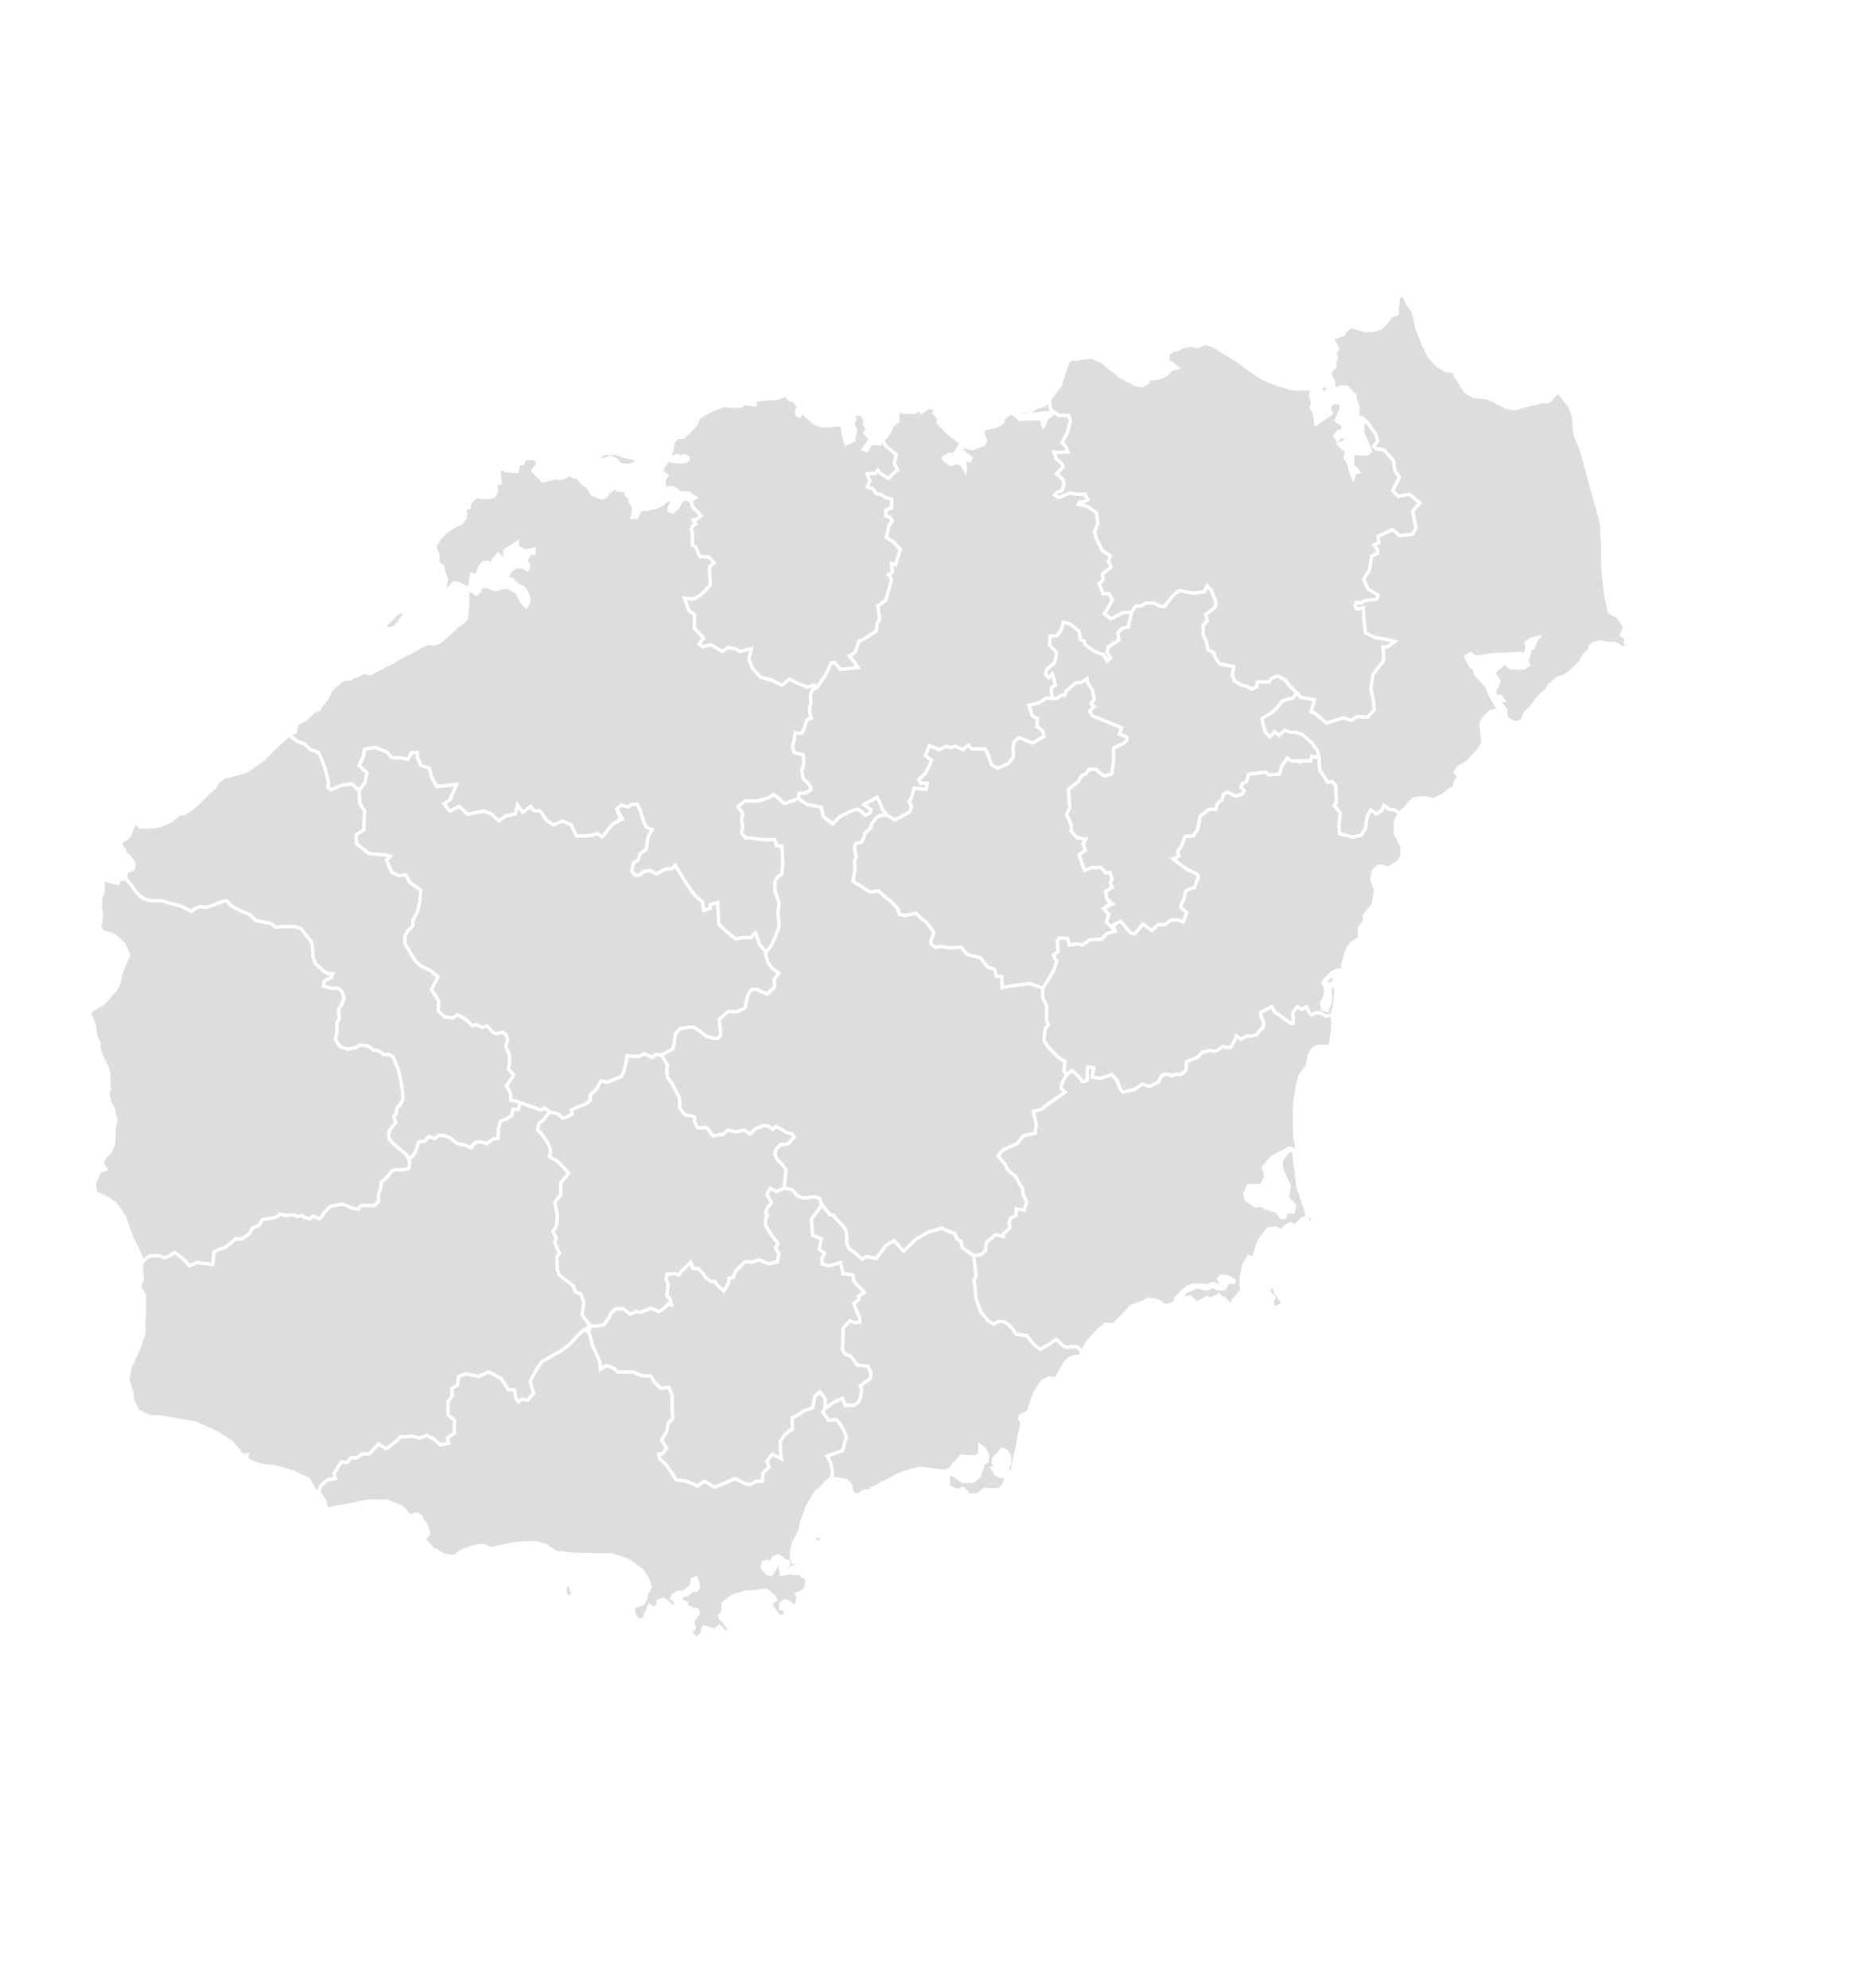 <svg xmlns="http://www.w3.org/2000/svg" viewBox="0,0,563,600" width="100%" height="100%">
	<defs>
		<style type="text/css">
.qing-map-1616146751190
{
	fill: #DDDDDD;
	fill-opacity: 1.0;
	stroke: #FFFFFF;
	stroke-opacity: 1.0;
	stroke-width: 1;
}

.qing-map-1616146751190:hover
{
	fill: #56A4FF;
	fill-opacity: 1.0;
}
</style>
	</defs>
	<g>
		<path id="L1611047777602" name="东方市" class="qing-map-1616146751190" d="M65.6,272.6L67.2,272.0L68.4,271.8L69.4,273.0L70.8,274.0L71.8,274.4L73.0,275.0L74.6,275.6L75.6,276.2L77.2,277.8L79.2,278.2L80.4,278.4L82.0,278.8L83.2,279.8L85.2,279.6L87.0,279.6L89.0,279.6L90.8,280.2L92.2,282.0L94.0,284.2L94.2,285.4L94.4,286.8L94.4,288.6L95.2,290.8L96.6,292.0L97.8,293.2L99.0,293.8L100.4,293.8L100.0,295.0L98.6,295.6L97.8,296.2L97.6,297.6L98.6,297.8L99.8,298.2L102.0,298.2L103.2,299.2L103.8,301.0L103.2,303.0L102.2,304.6L102.2,305.6L102.4,307.2L101.6,309.0L101.8,311.0L101.2,313.6L102.6,315.8L104.8,316.6L107.6,316.0L108.6,315.4L111.0,315.6L112.8,317.0L114.0,317.0L115.8,318.2L117.4,318.2L118.6,318.8L120.2,322.8L121.0,326.2L121.4,329.0L121.6,331.4L121.0,333.0L119.8,334.4L119.6,336.0L118.8,337.0L119.4,338.8L117.8,340.8L117.2,342.2L117.4,343.6L118.8,345.2L120.4,346.6L122.4,348.2L123.4,349.6L123.6,351.4L123.4,352.6L121.0,353.2L119.4,353.0L118.2,353.4L116.8,355.2L115.8,356.2L115.0,356.8L115.0,358.0L114.8,358.8L114.2,360.4L114.2,362.6L113.0,363.8L110.4,363.8L109.0,363.8L108.0,365.0L106.2,364.6L104.8,364.0L103.4,363.4L102.4,363.6L101.0,363.8L99.8,364.0L98.8,365.0L97.8,366.0L97.2,367.0L96.4,367.8L95.4,367.4L94.4,367.0L93.6,367.8L91.8,367.4L91.0,366.8L89.8,367.2L88.6,366.6L86.2,366.8L84.4,366.4L83.6,367.2L81.8,367.6L80.8,367.8L79.2,368.0L78.2,369.8L76.2,370.6L75.4,372.2L72.8,374.0L71.2,373.8L70.0,374.8L68.0,376.4L65.8,377.2L64.6,377.8L64.4,379.8L64.2,381.6L62.4,381.4L60.6,381.2L59.4,381.0L57.2,382.0L55.8,380.4L53.6,378.6L52.6,378.0L51.2,379.0L49.6,379.6L48.0,379.0L45.2,379.0L43.0,380.6L42.2,378.4L39.8,373.6L38.6,370.4L37.8,367.8L36.6,365.8L34.8,363.2L32.4,361.6L30.2,360.6L29.0,360.2L28.6,358.6L28.4,357.2L30.0,353.4L31.2,353.2L32.0,352.8L31.0,351.4L31.0,350.4L32.0,348.8L33.2,347.6L34.2,345.4L34.4,343.2L34.4,341.4L34.6,339.4L35.0,338.0L34.6,336.8L34.2,334.6L33.4,333.4L33.0,332.2L32.8,331.0L32.4,329.8L33.0,328.8L32.8,326.6L32.8,323.6L32.2,322.0L31.2,320.0L30.4,318.2L29.8,316.2L30.0,315.0L29.0,313.2L28.6,310.0L28.0,308.0L27.0,306.2L27.4,305.0L29.4,303.8L31.2,302.8L32.6,301.2L33.6,300.0L35.0,298.6L36.0,296.4L36.2,295.0L36.8,292.8L37.6,291.0L38.8,288.2L37.4,285.0L35.6,283.2L34.0,282.0L31.0,281.2L30.0,279.8L30.6,277.2L30.6,275.6L30.2,273.6L30.4,270.6L31.0,269.6L31.2,267.0L30.8,265.6L32.0,265.6L33.6,266.2L35.6,266.6L36.0,265.6L36.8,265.4L38.0,265.2L39.6,267.0L40.6,268.6L42.2,270.4L43.4,271.2L44.6,271.6L45.6,271.8L47.0,271.8L48.8,271.8L50.6,272.4L54.6,273.4L56.2,274.2L57.0,274.6L57.8,275.0L58.8,274.2L60.2,273.6L61.0,273.6L62.2,273.8L64.2,273.2Z" />
		<path id="L1611048240640" name="儋州市" class="qing-map-1616146751190" d="M87.13,221.76L89.73,223.76L91.93,224.56L93.53,226.16L96.13,227.16L97.13,229.36L98.13,232.16L99.13,236.16L98.93,237.56L99.93,238.36L103.13,236.96L106.13,236.56L108.33,238.56L110.13,236.16L110.73,233.16L108.33,230.96L109.73,228.16L109.93,226.16L113.13,225.56L116.73,226.96L118.13,228.56L121.13,228.76L123.13,229.16L124.13,227.16L125.93,227.16L125.93,228.56L126.93,230.96L129.53,231.76L130.13,234.36L131.73,237.36L137.73,236.76L135.73,241.36L133.93,242.56L135.73,244.76L138.53,243.36L141.13,245.76L143.93,245.16L145.93,244.76L148.13,245.56L150.53,247.76L152.33,246.36L155.53,245.56L156.13,242.96L157.73,245.16L160.13,243.36L160.93,244.56L162.93,244.76L164.93,247.56L166.93,248.96L169.73,247.76L172.33,248.96L173.93,252.36L178.53,252.16L180.13,251.56L181.73,252.56L184.73,248.76L187.13,247.16L186.13,244.16L187.53,242.96L189.53,243.56L190.53,242.76L192.33,242.76L193.13,244.56L194.33,248.36L194.93,249.56L196.73,250.36L195.53,252.56L194.93,256.36L193.13,257.56L192.53,259.56L191.13,260.36L190.53,262.76L191.73,264.16L192.93,264.16L194.33,262.96L196.13,262.76L198.13,263.76L200.53,262.36L202.73,262.16L203.73,261.16L206.53,265.76L208.13,268.16L209.93,270.56L211.93,272.16L212.33,274.76L214.33,274.16L214.33,272.96L216.53,272.36L216.73,277.36L216.93,278.96L218.53,280.56L221.93,283.36L223.93,282.96L226.53,282.96L227.93,281.56L229.13,284.96L231.13,287.36L232.73,285.36L233.93,282.76L235.13,279.56L234.73,275.36L235.13,272.56L233.93,269.16L233.73,266.76L234.53,264.76L235.93,263.76L236.13,261.36L236.13,259.16L235.93,255.36L234.33,255.16L233.73,253.36L229.93,253.36L227.13,252.96L224.93,252.76L223.73,251.36L224.13,249.56L223.73,247.36L224.13,245.56L222.73,243.36L224.73,241.76L227.13,241.76L228.73,241.76L231.93,240.76L233.53,239.76L236.73,242.56L240.93,240.96L241.13,239.36L242.93,239.36L244.73,238.36L244.33,236.96L242.33,234.96L241.93,232.56L242.53,230.36L242.33,227.76L239.73,227.16L239.13,225.36L239.53,223.76L239.93,221.16L241.93,221.36L242.73,219.56L243.53,217.16L244.73,216.76L244.33,214.96L244.33,213.36L244.73,212.16L244.53,209.76L245.13,208.16L246.53,207.36L245.53,206.76L243.53,207.36L240.73,206.16L238.13,204.96L235.93,206.76L232.73,205.16L229.53,204.36L227.13,201.76L225.93,198.96L226.73,195.76L223.13,196.56L221.93,195.76L219.73,195.36L217.93,196.56L214.53,194.56L212.13,195.16L210.93,194.36L212.33,192.56L209.53,189.56L209.53,185.36L207.93,184.36L206.53,180.56L208.33,180.76L209.53,180.71L211.13,179.71L212.93,178.11L214.33,176.51L214.13,172.91L214.13,170.91L215.53,169.91L213.93,168.11L211.13,167.91L209.93,165.11L208.93,164.51L208.93,160.71L208.53,159.91L208.93,158.71L209.93,158.11L209.13,156.91L210.13,156.71L211.53,155.71L210.53,154.51L208.93,152.91L208.53,151.11L206.53,150.51L205.53,151.31L204.93,152.31L204.53,153.11L203.13,154.51L201.93,154.11L201.93,153.11L202.53,152.11L202.73,150.31L200.73,151.31L199.73,152.31L197.73,153.11L195.13,153.71L193.13,153.71L192.73,154.91L192.13,156.11L190.73,156.11L191.13,154.71L191.13,152.91L190.13,151.31L189.93,150.11L188.93,149.31L188.93,148.11L186.53,147.91L185.73,146.91L184.53,147.91L183.53,148.51L182.93,149.71L181.73,150.31L178.53,149.11L177.53,147.11L175.53,145.71L174.13,143.91L173.13,143.91L172.13,143.11L169.53,144.31L168.13,144.11L163.73,145.11L161.93,143.31L160.73,142.11L162.13,140.31L162.33,139.31L160.93,138.31L158.13,138.51L157.73,139.91L156.33,139.91L156.33,140.91L155.93,142.31L154.33,142.11L152.73,142.11L151.73,141.31L150.73,141.71L150.53,142.91L150.73,144.71L150.93,145.71L149.53,146.31L149.73,148.31L149.13,149.71L147.93,150.11L145.93,150.11L144.53,149.91L143.53,149.91L141.73,151.71L141.53,153.11L140.13,153.71L140.53,155.11L140.33,156.31L139.13,157.91L136.53,159.11L134.33,160.71L132.73,162.31L131.73,163.91L131.13,165.11L132.13,167.31L132.13,169.91L133.53,170.91L134.13,173.31L134.73,174.91L134.33,176.71L133.93,178.11L134.73,178.11L135.73,177.11L136.93,175.91L138.33,176.11L139.93,176.91L140.93,177.31L141.93,176.91L141.93,175.11L142.33,173.31L143.73,173.71L144.33,172.31L144.73,171.11L145.73,169.91L146.93,169.71L148.33,170.31L148.73,169.11L150.33,167.31L152.33,169.31L152.53,168.51L152.33,167.31L152.33,166.11L156.13,163.71L156.13,165.11L158.53,166.31L161.13,165.71L161.13,166.91L159.93,166.91L159.13,168.31L158.73,169.31L159.53,170.71L159.13,171.91L158.13,171.31L155.93,170.91L154.33,171.91L152.73,174.31L154.53,174.91L156.33,176.71L157.93,177.31L158.93,178.71L159.53,180.31L159.53,181.71L158.73,183.11L157.73,182.11L157.13,180.91L155.93,178.71L154.73,178.11L153.53,177.31L151.73,177.31L149.73,177.91L148.73,177.71L146.93,176.91L145.13,177.11L144.73,178.31L143.73,179.31L142.33,178.31L141.13,178.31L141.13,180.31L141.13,182.31L140.93,184.31L140.73,186.71L139.73,187.71L137.73,189.11L135.93,190.91L133.93,192.71L132.33,193.91L130.93,194.31L129.13,194.11L126.53,195.31L123.93,196.91L120.93,198.31L118.33,199.91L115.93,201.11L113.53,202.31L111.73,203.31L109.73,202.91L108.33,203.71L106.53,204.31L105.53,204.91L103.73,204.91L102.33,206.11L100.93,207.11L99.53,208.71L98.93,210.31L97.73,211.91L96.73,213.11L96.33,214.11L94.73,214.71L92.13,217.11L89.53,218.51L89.13,220.91ZM115.91,189.59L116.91,189.59L117.71,189.69L118.91,189.39L119.81,189.29L119.71,188.49L120.61,187.89L120.61,187.29L121.01,186.79L121.71,185.99L121.91,185.39L122.31,184.59L121.41,184.59L120.81,184.69L120.21,184.89L119.21,185.79L118.41,186.49L117.81,187.19L116.81,187.99L116.41,188.59Z" />
		<path id="L1611125431743" name="昌江黎族自治县" class="qing-map-1616146751190" d="M38.0,265.2L39.6,267.0L40.6,268.6L42.2,270.4L43.4,271.2L44.6,271.6L45.6,271.8L47.0,271.8L48.8,271.8L50.6,272.4L54.6,273.4L56.2,274.2L57.0,274.6L57.8,275.0L58.8,274.2L60.2,273.6L61.0,273.6L62.2,273.8L64.2,273.2L65.6,272.6L67.2,272.0L68.4,271.8L69.4,273.0L70.8,274.0L71.8,274.4L73.0,275.0L74.6,275.6L75.6,276.2L77.2,277.8L79.2,278.2L80.4,278.4L82.0,278.8L83.2,279.8L85.2,279.6L87.0,279.6L89.0,279.6L90.8,280.2L92.2,282.0L94.0,284.2L94.2,285.4L94.4,286.8L94.4,288.6L95.2,290.8L96.6,292.0L97.8,293.2L99.0,293.8L100.4,293.8L100.0,295.0L98.6,295.6L97.8,296.2L97.6,297.6L98.6,297.8L99.8,298.2L102.0,298.2L103.2,299.2L103.8,301.0L103.2,303.0L102.2,304.6L102.2,305.6L102.4,307.2L101.6,309.0L101.8,311.0L101.2,313.6L102.6,315.8L104.8,316.6L107.6,316.0L108.6,315.4L111.0,315.6L112.8,317.0L114.0,317.0L115.8,318.2L117.4,318.2L118.6,318.8L120.2,322.8L121.0,326.2L121.4,329.0L121.6,331.4L121.0,333.0L119.8,334.4L119.6,336.0L118.8,337.0L119.4,338.8L117.8,340.8L117.2,342.2L117.4,343.6L118.8,345.2L120.4,346.6L122.4,348.2L123.4,349.6L124.6,348.8L125.4,347.4L125.8,346.2L126.4,344.6L128.2,344.4L129.4,343.0L131.2,343.6L132.4,342.6L134.2,342.8L135.8,343.4L138.0,345.2L139.6,345.4L142.2,346.4L142.8,345.4L143.8,344.6L145.2,344.6L146.8,345.2L147.6,344.6L148.8,343.8L150.2,343.6L150.4,341.8L150.4,340.6L151.0,338.4L153.0,337.6L154.4,336.6L154.8,334.8L156.4,334.8L157.0,332.8L155.4,332.2L154.2,332.0L154.0,329.8L152.8,327.6L154.0,326.0L155.0,324.4L153.4,322.6L153.8,320.8L153.6,318.0L152.6,315.8L153.2,313.8L152.8,312.4L151.6,311.4L149.6,312.0L148.4,311.2L147.0,309.6L145.4,310.0L143.6,309.2L142.6,309.6L141.0,308.0L139.2,306.8L138.0,306.2L136.6,307.2L134.0,306.8L132.2,305.0L132.4,302.0L130.2,298.6L132.2,294.8L129.8,292.8L126.8,291.4L125.2,289.8L122.2,284.8L122.2,282.6L123.0,281.0L124.6,279.4L124.6,277.6L126.0,275.2L126.6,272.4L127.0,268.6L123.8,266.4L122.4,264.0L120.2,264.2L118.2,263.2L116.6,259.6L117.8,258.4L116.4,258.0L111.4,257.6L107.6,254.6L107.4,252.0L109.8,250.4L109.8,249.4L110.0,244.6L108.6,242.6L108.33,238.56L106.13,236.56L103.13,236.96L99.93,238.36L98.93,237.56L99.13,236.16L98.13,232.16L97.13,229.36L96.13,227.16L93.53,226.16L91.93,224.56L89.73,223.76L87.13,221.76L83.0,225.6L81.4,227.2L79.4,229.2L77.4,230.6L74.6,232.6L70.6,233.8L67.6,234.6L65.8,235.8L64.8,237.6L62.8,239.4L61.0,241.2L59.2,243.0L57.4,244.4L55.4,245.6L54.2,245.6L53.0,246.6L51.4,247.8L48.2,249.2L44.4,249.6L42.2,249.6L40.8,248.2L40.2,249.0L39.8,250.4L39.2,252.0L37.8,253.4L36.8,253.8L36.4,255.0L37.6,256.6L37.8,257.8L38.8,258.2L40.4,260.4L40.4,261.6L40.0,262.4L38.0,263.2Z" />
		<path id="L1611125840311" name="白沙黎族自治县" class="qing-map-1616146751190" d="M216.53,272.36L216.73,277.36L216.93,278.96L218.53,280.56L221.93,283.36L223.93,282.96L226.53,282.96L227.93,281.56L229.13,284.96L231.13,287.36L231.0,288.0L231.8,290.6L233.0,292.2L235.0,293.6L233.6,295.6L233.8,297.8L231.4,300.0L228.4,298.6L226.8,298.6L225.6,300.4L224.8,304.2L222.2,305.4L219.8,305.2L217.0,307.6L217.2,309.4L217.4,310.8L217.4,312.4L216.6,313.4L215.4,313.4L213.2,312.8L211.4,311.4L209.4,310.0L208.0,310.0L205.2,310.4L203.8,312.0L203.4,315.0L203.0,316.6L199.6,318.4L197.8,318.2L196.8,319.2L194.4,318.0L192.8,318.8L190.8,318.8L189.2,318.6L189.0,320.0L188.4,323.0L187.6,324.8L186.2,325.4L184.6,326.0L183.2,326.6L181.4,326.2L180.0,328.6L178.0,330.6L178.2,332.0L176.4,333.4L175.4,333.6L172.4,335.0L172.6,336.2L170.8,337.2L169.6,337.4L168.4,336.2L166.0,335.6L164.4,334.4L163.2,335.0L157.0,332.8L155.4,332.2L154.2,332.0L154.0,329.8L152.8,327.6L154.0,326.0L155.0,324.4L153.4,322.6L153.8,320.8L153.6,318.0L152.6,315.8L153.2,313.8L152.8,312.4L151.6,311.4L149.6,312.0L148.4,311.2L147.0,309.6L145.4,310.0L143.6,309.2L142.6,309.6L141.0,308.0L139.2,306.8L138.0,306.2L136.6,307.2L134.0,306.8L132.2,305.0L132.4,302.0L130.2,298.6L132.2,294.8L129.8,292.8L126.8,291.4L125.2,289.8L122.2,284.8L122.2,282.6L123.0,281.0L124.6,279.4L124.6,277.6L126.0,275.2L126.6,272.4L127.0,268.6L123.8,266.4L122.4,264.0L120.2,264.2L118.2,263.2L116.6,259.6L117.8,258.4L116.4,258.0L111.4,257.6L107.6,254.6L107.4,252.0L109.8,250.4L109.8,249.4L110.0,244.6L108.6,242.6L108.33,238.56L110.13,236.16L110.73,233.16L108.33,230.96L109.73,228.16L109.93,226.16L113.13,225.56L116.73,226.96L118.13,228.56L121.13,228.76L123.13,229.16L124.13,227.16L125.93,227.16L125.93,228.56L126.93,230.96L129.53,231.76L130.13,234.36L131.73,237.36L137.73,236.76L135.73,241.36L133.93,242.56L135.73,244.76L138.53,243.36L141.13,245.76L143.93,245.16L145.93,244.76L148.13,245.56L150.53,247.76L152.33,246.36L155.53,245.56L156.13,242.96L157.73,245.16L160.13,243.36L160.93,244.56L162.93,244.76L164.93,247.56L166.93,248.96L169.73,247.76L172.33,248.96L173.93,252.36L178.53,252.16L180.13,251.56L181.73,252.56L184.73,248.76L187.8,247.2L186.13,244.16L187.53,242.96L189.53,243.56L190.53,242.76L192.33,242.76L193.13,244.56L194.33,248.36L194.93,249.56L196.73,250.36L195.53,252.56L194.93,256.36L193.13,257.56L192.53,259.56L191.13,260.36L190.53,262.76L191.73,264.16L192.93,264.16L194.33,262.96L196.13,262.76L198.13,263.76L200.53,262.36L202.73,262.16L203.73,261.16L206.53,265.76L208.13,268.16L209.93,270.56L211.93,272.16L212.33,274.76L214.33,274.16L214.33,272.96Z" />
		<path id="L1611126525653" name="乐东黎族自治县" class="qing-map-1616146751190" d="M156.4,334.8L157.0,332.8L163.2,335.0L164.4,334.4L166.0,335.6L165.0,336.6L164.0,338.0L162.6,339.0L162.2,341.0L163.4,342.2L165.0,344.4L166.2,347.0L165.8,349.0L168.4,350.6L171.6,354.0L169.2,357.0L169.2,360.6L167.4,362.8L168.2,366.6L168.0,369.4L167.6,370.6L166.8,371.6L167.8,373.6L167.4,375.0L168.8,378.2L168.0,379.4L168.2,383.2L168.8,384.8L173.0,388.0L173.6,389.8L175.2,390.4L176.2,393.0L175.6,396.8L178.2,400.2L176.0,401.4L174.4,403.0L171.6,406.0L168.8,408.0L167.2,408.8L163.4,411.0L161.6,413.8L160.0,416.8L161.0,420.4L159.2,422.6L157.6,422.2L156.4,423.0L155.6,421.8L155.2,419.4L153.4,419.4L151.2,416.0L147.4,414.0L144.4,415.4L140.6,414.6L138.4,415.4L138.0,418.0L136.4,419.0L136.4,421.4L135.2,423.0L135.2,424.8L135.8,427.0L137.2,428.6L137.0,431.0L137.2,432.4L135.0,434.0L135.4,435.6L132.8,436.0L131.0,434.4L128.8,433.2L126.6,434.0L124.4,433.4L122.4,433.6L120.8,433.6L119.8,434.8L116.6,437.2L114.2,435.8L111.4,438.8L109.2,438.8L107.6,440.0L105.8,440.0L104.8,441.4L103.0,441.2L100.8,444.6L101.2,446.2L98.8,446.6L96.8,448.4L96.2,450.2L94.8,449.6L93.2,446.4L90.4,445.2L88.4,444.2L85.0,443.2L83.0,442.6L78.4,442.2L74.4,440.4L74.6,439.0L73.2,439.2L70.0,435.4L65.6,432.4L58.8,429.4L54.2,428.6L48.2,427.6L45.4,427.6L41.6,425.8L40.0,422.6L39.8,420.4L38.6,416.4L39.2,412.6L40.4,410.0L41.8,407.2L43.4,402.4L43.4,398.6L43.6,395.6L43.6,391.0L42.2,388.4L43.0,385.8L42.6,383.2L43.0,380.6L45.2,379.0L48.0,379.0L49.6,379.6L51.2,379.0L52.6,378.0L53.6,378.6L55.8,380.4L57.2,382.0L59.4,381.0L60.6,381.2L62.4,381.4L64.2,381.6L64.4,379.8L64.6,377.8L65.8,377.2L68.0,376.4L70.0,374.8L71.2,373.8L72.8,374.0L75.4,372.2L76.2,370.6L78.2,369.8L79.2,368.0L80.8,367.8L81.8,367.6L83.6,367.2L84.4,366.4L86.2,366.8L88.6,366.6L89.8,367.2L91.0,366.8L91.8,367.4L93.6,367.8L94.4,367.0L95.4,367.4L96.4,367.8L97.2,367.0L97.8,366.0L98.8,365.0L99.8,364.0L101.0,363.8L102.4,363.6L103.4,363.4L104.8,364.0L106.2,364.6L108.0,365.0L109.0,363.8L110.4,363.8L113.0,363.8L114.2,362.6L114.2,360.4L114.8,358.8L115.0,358.0L115.0,356.8L115.8,356.2L116.8,355.2L118.2,353.4L119.4,353.0L121.8,353.0L123.4,352.6L123.6,351.4L123.4,349.6L124.6,348.8L125.4,347.4L125.8,346.2L126.4,344.6L128.2,344.4L129.4,343.0L131.2,343.6L132.4,342.6L134.2,342.8L135.8,343.4L138.0,345.2L139.6,345.4L142.2,346.4L142.8,345.4L143.8,344.6L145.2,344.6L146.8,345.2L147.6,344.6L148.8,343.8L150.2,343.6L150.4,341.8L150.4,340.6L151.0,338.4L153.0,337.6L154.4,336.6L154.8,334.8Z" />
		<path id="L1611127043031" name="三亚市" class="qing-map-1616146751190" d="M96.2,450.2L96.8,448.4L98.8,446.6L101.2,446.2L100.8,444.6L103.0,441.2L104.8,441.4L105.8,440.0L107.6,440.0L109.2,438.8L111.4,438.8L114.2,435.8L116.6,437.2L119.8,434.8L120.8,433.6L122.4,433.6L124.4,433.4L126.6,434.0L128.8,433.2L131.0,434.4L132.8,436.0L135.4,435.6L135.0,434.0L137.2,432.4L137.0,431.0L137.2,428.6L135.2,427.0L135.2,424.8L135.2,423.0L136.4,421.4L136.4,419.0L138.0,418.0L138.4,415.4L140.6,414.6L144.4,415.4L147.4,414.0L151.2,416.0L153.4,419.4L155.2,419.4L155.6,421.8L156.4,423.0L157.6,422.2L159.2,422.6L161.0,420.4L160.0,416.8L161.6,413.8L163.4,411.0L167.2,408.8L168.8,408.0L171.6,406.0L174.4,403.0L176.0,401.4L177.6,401.8L178.4,404.4L178.8,406.2L180.2,409.0L181.0,410.8L181.2,413.2L183.0,412.0L185.0,412.8L186.4,414.0L189.0,414.0L191.0,414.0L193.8,415.2L196.4,415.2L197.4,417.0L199.4,419.0L201.8,418.6L202.8,421.0L202.8,425.0L203.0,428.0L201.6,429.6L201.2,432.0L199.6,434.6L201.2,437.0L199.8,438.8L198.8,438.8L199.0,440.2L200.8,441.8L202.8,444.6L204.0,446.6L207.2,447.0L210.4,448.4L212.6,447.0L215.6,448.8L221.8,446.2L225.0,447.8L226.4,448.0L228.2,447.0L230.0,447.0L230.2,444.4L232.0,442.8L231.4,441.0L233.0,438.8L235.8,440.2L235.4,437.8L235.4,435.0L236.6,433.2L238.0,431.8L239.0,431.4L239.0,427.8L240.4,427.2L242.4,425.8L245.2,424.8L245.8,421.4L247.4,420.0L249.0,422.2L249.0,425.0L248.2,426.0L250.0,428.6L252.4,428.4L253.6,429.8L254.6,431.6L255.4,433.6L254.2,437.8L249.6,439.4L250.8,441.8L251.2,444.0L251.0,446.0L249.4,447.2L247.8,449.0L246.2,450.2L245.2,452.0L243.8,454.2L241.8,459.6L241.4,461.8L240.6,463.4L239.4,465.6L238.8,468.0L238.8,470.2L239.4,471.6L240.8,471.6L242.0,472.4L241.2,473.0L240.0,472.6L238.6,473.2L238.1,473.9L236.9,473.8L236.6,472.8L237.1,472.7L237.6,472.7L238.0,471.8L238.0,471.3L237.1,471.0L236.5,470.9L236.2,470.5L235.6,469.9L234.7,469.5L233.2,470.2L232.9,470.9L232.6,471.5L231.5,471.2L230.2,471.6L230.0,473.1L230.9,474.2L231.6,474.9L232.7,475.1L233.5,474.0L234.3,472.5L234.9,471.8L235.4,471.3L235.4,472.8L235.7,475.1L238.6,474.6L239.6,474.8L240.8,474.8L241.5,474.8L242.1,475.7L243.0,475.9L243.5,476.9L243.3,478.2L242.9,479.6L242.3,480.1L241.0,480.8L240.4,481.0L240.7,482.0L240.7,483.0L240.4,484.0L240.1,484.5L239.1,484.4L238.0,483.5L237.2,483.2L236.6,483.2L235.6,483.9L235.5,484.8L235.5,485.5L236.5,485.6L237.0,486.8L237.3,487.5L236.3,487.7L235.4,487.8L234.9,487.5L234.0,486.4L233.1,485.2L232.7,484.3L233.0,483.4L234.0,482.8L233.6,481.8L231.2,479.8L227.7,480.4L225.1,480.4L223.3,481.0L221.0,481.7L218.1,483.9L218.3,486.1L217.1,487.6L217.6,488.7L218.1,489.0L219.7,491.1L220.1,492.0L219.1,492.8L217.0,490.8L215.8,492.0L212.4,491.0L212.0,491.8L212.0,492.7L210.2,494.5L208.3,492.7L209.5,491.2L209.0,489.4L210.7,486.8L210.4,485.8L208.9,485.6L207.3,484.7L207.0,483.6L205.4,483.1L205.6,481.9L206.5,481.3L207.3,481.3L208.7,480.0L210.3,479.8L210.7,479.0L210.6,477.8L210.0,476.2L208.9,476.6L208.6,478.8L207.4,479.5L206.4,480.4L204.4,480.6L203.0,481.5L202.7,482.4L203.9,483.2L203.9,485.5L200.2,482.6L198.6,483.2L198.5,484.7L197.1,485.3L196.0,484.5L195.5,485.7L194.2,488.7L192.6,489.0L191.2,486.9L191.1,485.5L191.8,484.7L193.2,484.2L194.0,483.9L194.7,482.6L194.8,481.8L195.0,481.0L195.7,480.1L196.2,478.8L195.5,476.9L193.8,474.0L189.8,471.0L184.8,469.2L178.8,469.2L172.0,469.0L169.8,468.6L168.0,468.6L164.6,466.4L161.8,465.6L157.8,465.6L154.2,466.0L148.0,467.4L146.0,466.4L144.8,466.4L142.2,467.0L139.6,468.0L138.6,468.6L137.2,469.6L135.8,469.6L133.6,469.2L131.6,467.8L130.8,467.8L129.4,466.2L128.0,464.6L129.4,462.6L128.6,460.2L127.4,458.8L127.0,457.6L125.6,456.8L123.8,457.6L121.2,454.8L116.8,453.0L114.0,453.0L111.2,453.0L107.2,453.8L104.2,454.4L101.8,454.8L98.6,455.4L98.0,453.0ZM172.1,478.7L172.5,479.8L172.8,480.7L172.7,481.4L172.0,481.9L171.1,481.7L170.6,481.0L170.5,479.8L170.7,478.6L171.0,478.0ZM245.4,464.1L246.5,465.5L247.6,465.0L248.0,464.2L248.0,463.6L245.9,463.6Z" />
		<path id="L1611140538236" name="五指山市" class="qing-map-1616146751190" d="M178.2,400.2L175.6,396.8L176.2,393.0L175.2,390.4L173.6,389.8L173.0,388.0L168.8,384.8L168.2,383.2L168.0,379.4L168.8,378.2L167.4,375.0L167.8,373.6L166.8,371.6L167.6,370.6L168.0,369.4L168.2,366.6L167.4,362.8L169.2,360.6L169.2,357.0L171.6,354.0L168.4,350.6L165.8,349.0L166.2,347.0L165.0,344.4L163.4,342.2L162.2,341.0L162.6,339.0L164.0,338.0L165.0,336.6L166.0,335.6L168.4,336.2L169.6,337.4L170.8,337.2L172.6,336.2L172.4,335.0L175.4,333.6L176.4,333.4L178.2,332.0L178.0,330.6L180.0,328.6L181.4,326.2L183.2,326.6L184.6,326.0L186.2,325.4L187.6,324.8L188.4,323.0L189.0,320.0L189.2,318.6L190.8,318.8L192.8,318.8L194.4,318.0L196.8,319.2L197.8,318.2L199.6,318.4L201.4,321.4L201.2,322.6L201.4,325.2L202.6,326.6L203.6,328.6L205.0,331.2L205.2,333.2L205.0,334.0L205.6,335.0L206.6,336.4L209.6,337.0L209.6,338.6L210.6,340.4L213.2,340.2L215.2,342.8L217.0,342.4L218.0,342.4L219.6,341.0L222.0,341.6L224.6,341.0L226.2,342.2L228.0,340.6L229.4,340.0L230.6,339.6L231.8,339.8L233.2,340.8L234.0,340.0L235.6,340.6L237.0,341.6L239.0,342.2L239.6,343.2L237.8,345.2L235.6,345.4L234.2,346.8L233.8,348.2L234.4,349.8L236.0,351.4L237.2,353.0L237.0,354.6L236.6,358.6L234.2,359.6L232.4,358.6L231.4,360.4L232.8,363.0L231.6,364.4L231.0,366.0L231.6,366.8L231.0,367.8L231.0,369.8L232.2,371.8L233.6,373.8L234.8,375.2L234.0,376.6L235.0,378.4L234.6,380.8L231.8,381.4L229.0,380.2L227.2,380.8L224.8,380.8L221.8,383.8L221.4,385.4L220.0,385.8L219.8,387.2L218.4,389.6L217.2,388.6L215.4,386.6L214.6,386.8L212.8,385.4L212.2,384.4L210.6,382.8L209.0,382.8L208.4,381.0L205.8,383.4L204.8,384.8L203.6,384.4L201.2,384.6L201.0,386.0L201.6,387.6L201.2,391.0L202.2,392.0L202.6,393.8L201.6,393.6L200.4,394.8L198.8,395.8L196.4,394.8L193.4,396.0L192.0,395.8L190.2,396.6L188.0,395.0L185.8,395.0L184.4,396.2L183.8,397.6L182.2,399.8L180.4,400.2Z" />
		<path id="L1611140786195" name="琼中黎族苗族自治县" class="qing-map-1616146751190" d="M236.6,358.6L237.0,354.6L237.2,353.0L236.0,351.4L234.4,349.8L233.8,348.2L234.2,346.8L235.6,345.4L237.8,345.2L239.6,343.2L239.0,342.2L237.0,341.6L235.6,340.6L234.0,340.0L233.2,340.8L231.8,339.8L230.6,339.6L229.4,340.0L228.0,340.6L226.2,342.2L224.6,341.0L222.0,341.6L219.6,341.0L218.0,342.4L217.0,342.4L215.2,342.8L213.2,340.2L210.6,340.4L209.6,338.6L209.6,337.0L206.6,336.4L205.6,335.0L205.0,334.0L205.2,333.2L205.0,331.2L203.6,328.6L202.6,326.6L201.4,325.2L201.2,322.6L201.4,321.4L199.6,318.4L203.0,316.6L203.4,315.0L203.8,312.0L205.2,310.4L208.0,310.0L209.4,310.0L211.4,311.4L213.2,312.8L215.4,313.4L216.6,313.4L217.4,312.4L217.4,310.8L217.2,309.4L217.0,307.6L219.8,305.2L222.2,305.4L224.8,304.2L225.6,300.4L226.8,298.6L228.4,298.6L231.4,300.0L233.8,297.8L233.6,295.6L235.0,293.6L233.0,292.2L231.8,290.6L231.0,288.0L231.13,287.36L232.73,285.36L233.93,282.76L235.13,279.56L234.73,275.36L235.13,272.56L233.93,269.16L233.8,266.0L234.53,264.76L235.93,263.76L236.13,261.36L236.13,259.16L235.93,255.36L234.33,255.16L233.73,253.36L229.93,253.36L227.13,252.96L224.93,252.76L223.73,251.36L224.13,249.56L223.73,247.36L224.13,245.56L222.73,243.36L224.73,241.76L227.13,241.76L228.73,241.76L231.93,240.76L233.53,239.76L236.73,242.56L240.93,240.96L243.6,242.8L246.0,243.2L247.8,243.6L248.4,246.4L251.2,248.6L252.4,247.4L253.4,246.4L255.8,245.2L257.6,244.4L258.8,244.2L260.0,245.0L261.0,246.0L262.4,245.4L262.8,244.4L260.6,242.8L264.6,240.6L265.4,242.0L266.2,244.2L267.6,246.0L266.0,246.0L264.6,246.6L263.0,248.6L262.6,250.0L261.0,251.4L260.6,253.0L259.8,254.2L258.2,254.6L257.8,255.8L258.4,258.6L257.8,259.8L258.0,262.0L257.4,266.0L259.8,267.4L261.2,268.4L262.6,269.2L265.0,268.8L267.0,270.6L268.8,272.0L270.8,274.0L271.4,276.0L273.4,276.2L276.4,275.6L278.0,277.2L279.6,278.4L281.8,281.4L281.0,283.6L280.8,284.8L282.2,285.8L284.0,285.6L286.2,286.0L287.6,286.0L290.0,285.8L291.8,288.0L295.8,289.0L298.0,291.8L300.2,292.6L300.6,294.6L302.2,294.6L302.4,298.0L305.8,297.4L310.8,296.8L313.0,297.6L314.6,298.2L314.6,301.0L315.8,303.6L315.8,308.2L316.4,309.2L315.4,310.4L315.2,312.0L315.0,314.0L316.2,315.8L319.2,319.0L321.4,320.4L321.0,323.0L321.8,324.4L320.4,327.0L320.2,328.4L321.4,329.6L316.2,333.2L314.2,334.8L311.8,335.4L312.8,339.8L312.4,340.6L312.4,342.0L308.8,342.8L306.8,345.2L303.6,346.6L302.2,347.4L301.2,348.8L303.4,351.6L304.0,353.0L306.6,355.2L307.8,357.6L308.6,358.8L308.6,360.2L309.8,362.8L309.0,365.2L306.6,364.8L306.6,366.8L305.0,367.6L304.4,369.0L304.8,370.4L302.8,372.4L302.8,373.2L300.4,372.6L297.6,375.0L297.4,377.4L296.0,378.6L293.8,379.0L290.2,376.4L290.0,374.6L288.8,374.0L288.0,372.2L287.0,372.0L284.2,370.6L280.2,371.8L276.6,373.8L272.6,377.6L269.8,374.4L267.4,375.8L264.4,379.8L261.4,379.2L260.2,380.0L257.8,378.0L256.0,376.6L255.4,375.2L255.4,372.4L255.0,370.8L251.4,366.8L250.4,366.6L248.0,363.6L247.2,361.6L245.6,361.2L242.4,361.6L240.4,360.8L239.0,359.0Z" />
		<path id="L1611141236780" name="保亭黎族苗族自治县" class="qing-map-1616146751190" d="M178.2,400.2L177.6,401.8L178.4,404.4L178.8,406.2L180.2,409.0L181.0,410.8L181.2,413.2L183.0,412.0L185.0,412.8L186.4,414.0L189.0,414.0L191.0,414.0L193.8,415.2L196.4,415.2L197.4,417.0L199.4,419.0L201.8,418.6L202.8,421.0L202.8,425.0L203.0,428.0L201.6,429.6L201.2,432.0L199.6,434.6L201.2,437.0L199.8,438.8L198.8,438.8L199.0,440.2L200.8,441.8L202.8,444.6L204.0,446.6L207.2,447.0L210.4,448.4L212.6,447.0L215.6,448.8L221.8,446.2L225.0,447.8L226.4,448.0L228.2,447.0L230.0,447.0L230.2,444.4L232.0,442.8L231.4,441.0L233.0,438.8L235.8,440.2L235.4,437.8L235.4,435.0L236.6,433.2L238.0,431.8L239.0,431.4L239.0,427.8L240.4,427.2L242.4,425.8L245.2,424.8L245.8,421.4L247.4,420.0L249.0,422.2L249.0,425.0L250.4,424.0L252.4,422.8L254.2,422.0L255.0,424.2L256.6,424.0L257.6,424.2L258.8,423.4L259.6,422.0L260.0,419.6L259.6,418.2L262.6,416.0L262.8,414.2L261.8,412.2L258.8,412.0L256.6,409.2L255.0,408.6L254.2,407.4L254.4,400.8L256.4,398.6L258.0,399.2L259.4,399.0L259.4,397.8L257.6,393.4L259.2,392.2L259.0,391.2L260.8,390.0L257.6,386.6L257.4,384.8L255.2,384.4L254.4,384.4L253.6,381.0L250.0,382.0L248.0,381.4L248.0,379.8L248.8,378.2L247.2,377.0L247.8,373.8L245.2,372.8L244.8,368.0L248.0,363.6L247.2,361.6L245.6,361.2L242.4,361.6L240.4,360.8L239.0,359.0L236.6,358.6L234.2,359.6L232.4,358.6L231.4,360.4L232.8,363.0L231.6,364.4L231.0,366.0L231.6,366.8L231.0,367.8L231.0,369.8L232.2,371.8L233.6,373.8L234.8,375.2L234.0,376.6L235.0,378.4L234.6,380.8L231.8,381.4L229.0,380.2L227.2,380.8L224.8,380.8L221.8,383.8L221.4,385.4L220.0,385.8L219.8,387.2L218.4,389.6L217.2,388.6L215.4,386.6L214.6,386.8L212.8,385.4L212.2,384.4L210.6,382.8L209.0,382.8L208.4,381.0L205.8,383.4L204.8,384.8L203.6,384.4L201.2,384.6L201.0,386.0L201.6,387.6L201.2,391.0L202.2,392.0L202.6,393.8L201.6,393.6L200.4,394.8L198.8,395.8L196.4,394.8L193.4,396.0L192.0,395.8L190.2,396.6L188.0,395.0L185.8,395.0L184.4,396.2L183.8,397.6L182.2,399.8L180.4,400.2Z" />
		<path id="L1611141515274" name="陵水黎族自治县" class="qing-map-1616146751190" d="M251.0,446.0L251.2,444.0L250.8,441.8L249.6,439.4L254.2,437.8L255.4,433.6L254.6,431.6L253.6,429.8L252.4,428.4L250.0,428.6L248.2,426.0L249.0,425.0L250.4,424.0L252.4,422.8L254.2,422.0L255.0,424.2L256.6,424.0L257.6,424.2L258.8,423.4L259.6,422.0L260.0,419.6L259.6,418.2L262.6,416.0L262.8,414.2L261.8,412.2L258.8,412.0L256.6,409.2L255.0,408.6L254.2,407.4L254.4,400.8L256.4,398.6L258.0,399.2L259.4,399.0L259.4,397.8L257.6,393.4L259.2,392.2L259.0,391.2L260.8,390.0L257.6,386.6L257.4,384.8L255.2,384.4L254.4,384.4L253.6,381.0L250.0,382.0L248.0,381.4L248.0,379.8L248.8,378.2L247.2,377.0L247.8,373.8L245.2,372.8L244.8,368.0L248.0,363.6L250.4,366.6L251.4,366.8L255.0,370.8L255.4,372.4L255.4,375.2L256.0,376.6L257.8,378.0L260.2,380.0L261.4,379.2L264.4,379.8L267.4,375.8L269.8,374.4L272.6,377.6L276.6,373.8L280.2,371.8L284.2,370.6L287.0,372.0L288.0,372.2L288.8,374.0L290.0,374.6L290.2,376.4L293.8,379.0L294.4,384.0L294.4,385.4L293.8,386.4L294.2,388.2L294.4,391.6L295.6,395.0L296.0,396.0L298.2,398.6L299.8,399.6L301.0,398.8L302.8,398.8L304.4,399.8L305.8,401.4L306.6,402.6L309.8,403.0L311.8,405.6L313.8,407.2L316.6,405.6L317.4,405.0L318.6,404.2L319.4,404.8L320.8,406.2L322.2,406.6L323.0,406.4L325.0,406.4L326.2,407.6L326.4,408.4L325.6,409.4L324.0,409.4L322.6,410.0L321.4,411.2L319.0,415.4L318.8,416.2L317.6,416.0L316.4,415.8L314.6,416.8L313.4,418.4L312.4,420.0L311.6,422.0L310.2,426.2L308.0,427.2L307.6,428.2L308.4,429.2L307.0,436.2L305.2,444.8L303.8,443.6L304.6,441.6L304.6,439.4L303.6,437.8L302.4,437.4L299.8,440.2L299.6,441.4L300.8,442.8L299.4,443.0L300.4,444.8L302.0,445.6L303.2,445.4L303.4,446.4L303.0,447.8L302.2,449.0L301.0,449.6L298.6,449.6L297.0,449.4L295.2,451.0L292.2,451.2L291.6,450.2L290.6,449.2L288.8,449.8L286.2,448.6L286.2,446.8L286.0,445.0L287.2,444.8L290.4,447.0L292.4,447.0L293.6,447.0L295.4,445.4L296.2,443.4L296.6,441.6L297.8,441.0L298.0,439.2L297.0,437.2L295.6,436.2L295.6,438.6L294.4,439.8L292.8,439.6L291.8,439.6L290.0,439.4L286.4,443.6L285.2,444.0L282.8,443.8L279.0,443.2L277.4,443.2L275.4,443.6L271.6,444.8L265.8,447.8L264.4,448.6L263.0,449.2L262.6,450.0L261.2,450.0L260.4,450.2L259.2,451.0L258.0,451.2L257.0,450.2L256.6,448.0L255.2,446.8L252.8,446.4Z" />
		<path id="L1611141827497" name="万宁市" class="qing-map-1616146751190" d="M326.4,408.4L326.2,407.6L325.0,406.4L323.0,406.4L322.2,406.6L320.8,406.2L319.4,404.8L318.6,404.2L317.4,405.0L316.6,405.6L313.8,407.2L311.8,405.6L309.8,403.0L306.6,402.6L305.8,401.4L304.4,399.8L302.8,398.8L301.0,398.8L299.8,399.6L298.2,398.6L296.0,396.0L295.6,395.0L294.4,391.6L294.2,388.2L293.8,386.4L294.4,385.4L294.4,384.0L293.8,379.0L296.0,378.6L297.4,377.4L297.6,375.0L300.4,372.6L302.8,373.2L302.8,372.4L304.8,370.4L304.4,369.0L305.0,367.6L306.6,366.8L306.6,364.8L309.0,365.2L309.8,362.8L308.6,360.2L308.6,358.8L307.8,357.6L306.6,355.2L304.0,353.0L303.4,351.6L301.2,348.8L302.2,347.4L303.6,346.6L306.8,345.2L308.8,342.8L312.4,342.0L312.4,340.6L312.8,339.8L311.8,335.4L314.2,334.8L316.2,333.2L321.4,329.6L320.2,328.4L320.4,327.0L321.8,324.4L323.4,323.0L325.4,324.8L326.6,326.4L328.0,326.0L328.0,323.4L328.2,322.0L330.0,322.2L329.6,325.0L331.8,325.4L334.0,324.8L335.4,324.2L337.0,326.0L338.0,328.6L338.8,329.6L341.0,329.0L342.2,328.8L344.6,327.2L346.8,327.8L349.4,326.6L350.4,324.8L351.2,324.2L352.6,324.2L353.4,324.6L354.6,324.2L356.4,324.2L357.8,323.0L358.0,320.4L360.0,319.6L361.6,318.8L362.8,317.4L363.6,317.4L365.0,317.0L366.8,317.2L367.8,316.6L368.8,315.8L371.2,316.2L372.6,313.8L373.0,312.6L374.4,313.6L376.2,312.6L377.6,312.6L379.2,312.2L380.2,310.8L381.2,310.0L381.2,308.4L380.4,306.6L380.4,305.4L383.8,303.8L384.4,305.2L386.4,306.6L388.0,307.8L389.4,308.8L390.2,308.8L390.0,305.6L391.4,303.8L392.8,304.6L394.2,303.8L395.0,305.6L395.8,306.2L397.0,305.6L398.4,305.6L400.0,306.6L401.8,306.4L402.2,308.2L402.0,311.2L401.4,315.6L397.8,315.8L396.6,316.2L395.4,317.6L395.0,318.6L394.4,321.8L392.2,324.6L391.4,328.0L390.8,331.8L390.6,334.4L390.6,338.0L390.6,342.8L391.6,347.4L389.0,346.4L387.4,347.4L385.8,348.2L383.6,349.4L382.4,350.8L381.2,352.2L381.6,353.8L382.0,354.8L381.4,356.2L380.6,357.8L376.6,357.8L375.6,360.4L376.0,362.0L378.8,364.0L380.0,363.6L383.2,365.0L385.0,365.4L386.6,367.4L387.6,367.4L388.0,366.0L388.8,365.6L390.2,365.8L390.6,363.8L388.2,361.2L388.6,360.4L389.0,357.8L387.8,355.4L386.6,352.6L386.6,350.4L387.4,349.0L388.76,347.48L389.26,347.08L390.16,347.38L390.46,347.78L390.46,348.78L390.66,350.38L390.86,352.58L391.06,353.38L391.16,354.78L391.36,356.48L391.46,357.88L392.26,359.98L393.16,362.78L393.66,364.18L394.06,365.28L394.26,366.78L395.66,367.08L396.26,367.98L395.26,369.18L394.26,367.58L393.06,367.68L390.66,369.98L389.56,369.38L388.56,369.58L386.66,371.28L385.86,371.28L385.16,370.58L382.66,370.88L380.0,374.2L378.6,378.2L378.4,379.8L376.8,379.2L375.2,381.8L374.4,386.0L374.6,389.4L372.0,392.6L371.4,394.2L369.6,392.0L368.6,391.8L367.8,390.8L365.4,392.0L364.2,391.6L360.8,393.4L360.2,392.4L359.0,391.4L357.5,391.8L355.7,391.8L356.5,391.1L357.3,390.5L357.5,390.0L358.4,389.5L359.3,389.2L360.5,388.5L361.6,388.4L363.3,388.9L364.6,388.9L365.1,388.4L366.0,388.3L366.8,388.5L367.2,388.9L368.2,389.0L369.2,388.9L369.7,388.5L370.3,387.1L370.7,386.8L372.2,387.0L372.3,386.4L371.2,385.7L369.8,385.2L368.3,385.1L367.7,385.9L368.1,386.9L368.8,388.0L368.4,388.3L367.4,388.0L366.2,387.3L365.2,387.6L364.1,388.0L362.6,387.9L361.1,387.8L359.9,387.8L358.5,388.4L356.8,389.7L355.2,391.4L354.7,391.9L354.9,392.7L353.7,393.5L352.4,393.9L351.4,393.9L349.9,392.9L348.9,392.5L346.6,392.0L344.8,393.0L341.4,394.2L336.0,399.8L333.6,399.6L330.8,402.0L328.0,405.2ZM384.4,391.5L383.8,393.0L384.1,394.1L384.6,394.9L386.5,393.8L386.9,393.0L386.9,392.5L386.1,392.0L386.0,391.3L385.0,390.3L384.6,389.2L383.9,388.1L383.2,387.8L382.9,389.2L383.1,390.2Z" />
		<path id="L1611194391429" name="琼海市" class="qing-map-1616146751190" d="M400.3,297.1L400.9,297.1L401.9,296.7L402.6,296.2L402.6,295.2L402.2,294.4L401.0,295.0L400.2,295.8L400.2,296.3ZM314.6,298.2L314.6,301.0L315.8,303.6L315.8,308.2L316.4,309.2L315.4,310.4L315.2,312.0L315.0,314.0L316.2,315.8L319.2,319.0L321.4,320.4L321.0,323.0L321.8,324.4L323.4,323.0L325.4,324.8L326.6,326.4L328.0,326.0L328.0,323.4L328.2,322.0L330.0,322.2L329.6,325.0L331.8,325.4L334.0,324.8L335.4,324.2L337.0,326.0L338.0,328.6L338.8,329.6L341.0,329.0L342.2,328.8L344.6,327.2L346.8,327.8L349.4,326.6L350.4,324.8L351.2,324.2L352.6,324.2L353.4,324.6L354.6,324.2L356.4,324.2L357.8,323.0L358.0,320.4L360.0,319.6L361.6,318.8L362.8,317.4L363.6,317.4L365.0,317.0L366.8,317.2L367.8,316.6L368.8,315.8L371.2,316.2L372.6,313.8L373.0,312.6L374.4,313.6L376.2,312.6L377.6,312.6L379.2,312.2L380.2,310.8L381.2,310.0L381.2,308.4L380.4,306.6L380.4,305.4L383.8,303.8L384.4,305.2L386.4,306.6L388.0,307.8L389.4,308.8L390.2,308.8L390.0,305.6L391.4,303.8L392.8,304.6L394.2,303.8L395.0,305.6L395.8,306.2L397.0,305.6L398.4,305.6L400.0,306.6L401.8,306.4L402.6,303.8L403.0,299.4L403.0,297.4L402.0,297.8L401.2,298.0L401.4,300.4L401.4,302.4L400.4,305.0L399.0,304.4L398.8,302.6L399.6,301.0L399.8,300.3L400.0,299.1L399.8,297.8L399.2,296.6L399.6,295.8L400.3,295.1L401.1,294.3L401.9,293.4L403.0,292.9L404.0,292.7L405.2,293.0L405.1,291.1L406.7,286.1L407.8,284.6L410.2,283.2L410.2,280.0L411.8,277.8L411.6,276.4L414.4,272.8L415.0,268.4L413.87,265.33L414.4,262.8L415.8,261.4L417.2,261.4L418.8,262.0L421.8,260.2L423.0,258.6L423.0,255.4L421.0,251.6L421.0,248.6L421.2,247.4L422.2,245.4L420.8,244.4L419.0,244.2L417.6,243.0L416.8,244.6L415.2,245.6L413.6,244.4L412.4,246.6L412.0,249.8L410.8,252.0L408.2,252.6L404.2,251.6L404.0,249.4L404.4,245.2L402.6,243.2L403.2,242.0L403.0,237.0L402.0,235.8L400.6,236.0L398.2,232.4L398.0,228.6L395.8,228.2L395.4,229.6L392.8,229.6L392.0,230.0L391.2,229.6L389.6,229.6L388.4,228.8L386.8,231.0L386.0,233.6L382.8,233.8L381.8,233.0L376.8,233.6L376.0,236.0L374.8,236.4L374.4,237.6L375.4,238.6L374.8,239.6L372.8,240.2L370.2,239.0L369.0,239.8L368.8,241.2L367.2,242.6L366.8,244.2L364.8,244.2L362.0,246.4L361.6,249.2L361.2,250.6L360.0,252.2L357.6,252.4L356.4,255.4L355.4,256.8L355.6,258.4L353.8,259.2L355.2,260.2L358.2,262.4L361.2,263.8L361.6,264.8L361.0,266.0L360.4,267.8L359.0,268.2L357.8,268.8L357.2,271.2L356.4,273.0L356.2,273.8L358.0,275.4L357.0,278.2L355.4,277.6L353.4,277.6L351.6,279.0L349.4,279.0L347.6,280.8L344.8,278.8L342.4,281.8L341.2,281.6L338.8,278.8L338.0,278.0L335.8,279.2L336.4,281.0L335.0,281.4L333.8,281.8L332.4,283.4L328.8,283.6L326.6,285.2L324.8,284.8L322.6,285.2L322.2,283.2L319.6,283.0L319.0,284.0L319.2,287.2L317.8,288.2L318.8,290.2L318.0,292.6L316.4,295.4Z" />
		<path id="L1611195118770" name="文昌市" class="qing-map-1616146751190" d="M398.0,228.6L398.2,232.4L400.6,236.0L402.0,235.8L403.0,237.0L403.2,242.0L402.6,243.2L404.4,245.2L404.0,249.4L404.2,251.6L408.2,252.6L410.8,252.0L412.0,249.8L412.4,246.6L413.6,244.4L415.2,245.6L416.8,244.6L417.6,243.0L419.0,244.2L420.8,244.4L422.2,245.4L423.8,244.0L426.4,241.2L428.2,240.8L430.6,240.8L432.4,241.4L435.0,240.2L437.6,238.2L438.8,237.8L439.0,236.2L440.2,234.2L439.0,233.0L439.8,231.8L443.0,229.8L446.4,226.0L447.4,224.0L446.8,218.2L447.8,216.6L449.6,214.8L452.2,214.2L449.6,209.8L448.6,207.2L445.2,203.4L444.8,201.8L443.8,201.2L442.2,198.2L443.8,197.2L445.0,198.4L446.6,198.2L450.0,197.6L458.84,197.2L460.04,197.8L460.64,196.0L460.64,195.0L460.44,194.0L462.04,192.8L464.04,192.4L463.24,193.6L462.64,195.4L461.64,196.0L461.04,198.4L460.64,199.4L461.24,200.6L459.64,201.6L455.84,201.6L454.04,200.0L450.64,203.0L452.24,205.4L451.64,207.4L450.84,208.6L451.44,210.2L452.84,210.2L453.64,211.4L452.04,211.6L453.24,212.8L454.24,214.2L454.44,216.8L457.44,218.2L459.24,217.4L460.24,215.0L461.64,213.8L462.84,212.2L464.24,210.4L465.44,209.2L466.84,208.2L467.44,206.8L468.64,205.8L470.04,204.6L472.04,204.0L473.44,203.0L475.64,201.0L476.84,199.8L478.04,197.6L479.44,196.4L479.84,195.0L480.84,194.2L482.04,193.8L483.64,193.8L484.84,194.2L487.24,194.2L489.44,195.4L491.24,195.4L490.44,194.2L490.64,192.6L489.24,191.6L490.24,189.2L488.64,186.8L488.04,186.0L485.64,184.8L484.64,180.6L484.0,175.4L483.6,171.2L483.6,165.0L483.4,162.4L483.2,158.0L482.2,154.0L480.2,147.2L478.6,141.0L477.0,135.4L475.4,131.8L475.0,129.2L474.8,125.8L473.6,122.6L470.6,118.8L469.6,118.6L468.0,120.4L467.2,121.2L465.2,121.2L462.8,121.8L458.8,122.8L456.8,123.4L454.2,122.8L450.6,120.8L448.4,120.0L444.4,119.6L442.2,118.2L439.0,113.2L438.8,112.2L436.2,111.8L433.6,110.2L431.2,107.6L429.2,103.4L427.6,99.4L426.8,95.6L426.4,94.0L424.6,91.6L423.8,89.8L423.4,88.8L421.8,89.8L421.8,91.6L421.6,92.8L421.6,94.6L419.4,95.6L418.4,97.2L416.6,99.0L414.8,99.6L411.8,99.8L408.6,98.8L407.8,98.4L406.4,99.4L405.2,101.0L402.8,101.8L401.8,102.2L403.0,104.0L403.6,105.2L402.6,106.8L403.2,107.8L402.6,109.8L402.8,110.6L401.2,112.4L401.6,113.8L402.4,115.4L402.4,116.8L402.8,117.6L404.2,116.8L406.4,116.8L408.0,118.6L408.8,119.2L409.0,121.0L409.8,122.8L409.6,125.6L411.4,126.4L412.6,127.6L415.2,131.2L415.6,133.2L414.4,134.8L415.2,135.4L417.6,135.8L420.4,139.0L420.8,142.0L422.2,144.0L420.2,148.0L421.8,149.8L425.2,149.2L428.4,151.8L426.2,154.2L427.2,159.4L426.2,161.2L422.2,161.6L420.2,159.8L415.8,161.8L416.0,163.8L414.6,164.4L415.6,166.0L415.6,167.0L413.8,167.8L413.2,172.0L411.4,174.8L412.8,177.8L415.8,179.6L415.4,180.8L411.8,181.2L410.6,182.0L409.2,181.8L408.8,182.8L409.4,183.8L411.4,183.4L411.4,184.6L411.4,186.0L411.6,188.0L412.0,191.0L414.8,192.4L417.4,192.8L420.8,193.6L418.6,195.2L417.2,195.2L417.4,197.2L417.4,199.4L414.2,203.6L413.6,208.0L414.4,211.6L414.6,214.2L412.6,216.4L409.6,216.2L407.6,217.4L405.2,216.6L400.2,218.2L397.0,215.4L395.6,214.8L396.6,211.2L392.4,210.4L391.2,209.0L390.2,210.6L388.4,211.0L386.8,211.6L385.6,213.2L383.8,215.0L380.8,216.8L381.0,218.4L381.8,221.0L383.2,222.4L384.6,220.8L385.8,222.0L387.6,220.4L389.2,221.0L391.2,221.0L393.0,221.8L395.8,224.2L397.4,226.4Z" />
		<path id="L1611195624904" name="海口市" class="qing-map-1616146751190" d="M411.4,126.4L412.6,127.6L415.2,131.2L415.6,133.2L414.4,134.8L415.2,135.4L417.6,135.8L420.4,139.0L420.8,142.0L422.2,144.0L420.2,148.0L421.8,149.8L425.2,149.2L428.4,151.8L426.2,154.2L427.2,159.4L426.2,161.2L422.2,161.6L420.2,159.8L415.8,161.8L416.0,163.8L414.6,164.4L415.6,166.0L415.6,167.0L413.8,167.8L413.2,172.0L411.4,174.8L412.8,177.8L415.8,179.6L415.4,180.8L411.8,181.2L410.6,182.0L409.2,181.8L408.8,182.8L409.4,183.8L411.4,183.4L411.4,184.6L411.4,186.0L411.6,188.0L412.0,191.0L414.8,192.4L417.4,192.8L420.8,193.6L418.6,195.2L417.2,195.2L417.4,197.2L417.4,199.4L414.2,203.6L413.6,208.0L414.4,211.6L414.6,214.2L412.6,216.4L409.6,216.2L407.6,217.4L405.2,216.6L400.2,218.2L397.0,215.4L395.6,214.8L396.6,211.2L392.4,210.4L391.2,209.0L389.2,207.2L387.8,205.2L385.4,204.0L383.6,204.8L383.0,205.8L381.8,205.8L379.4,205.8L379.2,207.2L377.8,208.0L375.8,207.0L374.6,206.8L372.4,205.4L371.8,203.6L372.2,201.2L368.0,200.4L366.6,198.4L366.2,197.0L364.4,196.0L364.0,193.8L363.0,191.6L363.0,188.6L364.2,187.4L363.8,185.4L366.6,183.2L366.8,181.6L365.4,178.0L364.2,176.8L363.4,178.6L360.4,179.0L358.6,178.8L356.0,178.2L354.0,179.6L351.4,183.0L350.0,183.0L348.2,182.0L345.8,182.0L344.4,182.8L342.6,183.0L341.4,184.8L339.0,184.8L335.2,186.8L333.2,185.2L334.0,184.0L335.6,181.0L334.6,179.2L332.8,179.2L331.6,176.2L332.8,175.0L332.6,173.2L335.2,171.2L334.4,169.4L335.0,167.8L332.6,166.2L330.8,162.6L330.2,160.6L331.2,158.0L330.8,154.8L328.0,152.8L325.4,152.2L325.8,151.4L327.0,151.4L328.2,150.8L327.4,149.2L325.0,149.2L322.8,148.8L319.4,150.2L318.2,149.4L318.8,148.6L320.4,148.0L321.0,146.4L320.8,144.8L318.8,143.0L320.8,140.8L320.2,139.8L318.6,138.4L318.0,136.4L319.4,136.6L321.0,136.4L322.2,136.4L321.6,134.8L320.4,133.6L322.0,130.6L323.0,127.0L322.4,125.4L319.4,125.4L317.0,123.6L316.6,120.8L317.4,119.6L319.0,117.4L320.0,116.2L320.4,114.6L321.2,112.0L322.4,108.8L323.6,108.4L325.4,108.4L326.6,108.0L329.4,107.8L332.6,109.2L335.0,111.2L337.8,113.4L339.8,114.6L343.0,116.2L344.6,116.4L346.4,115.4L346.4,114.2L347.6,114.4L348.4,114.2L349.4,114.2L352.0,113.0L353.0,111.8L354.2,111.2L355.2,111.0L353.6,109.6L352.4,109.4L352.4,106.8L353.8,105.8L355.4,105.4L356.4,104.8L359.0,104.2L361.2,104.6L363.6,103.6L366.2,104.4L370.6,107.2L373.6,109.0L377.6,112.0L381.0,114.2L385.4,116.0L389.4,117.2L391.0,117.4L396.0,117.4L395.4,119.2L396.0,121.6L395.6,123.0L396.6,124.8L397.0,128.0L401.6,124.8L401.0,122.6L402.4,121.4L404.4,121.6L404.8,123.0L403.2,127.0L405.0,128.2L405.4,129.8L403.8,130.2L402.8,131.4L403.6,132.8L404.2,131.8L405.6,131.8L406.2,132.6L405.4,133.4L403.91,134.03L405.11,135.23L406.31,136.23L405.91,138.03L407.11,140.43L407.31,141.63L407.91,143.23L408.31,144.23L408.71,142.83L409.91,142.43L409.11,141.43L408.11,140.83L408.11,139.43L408.11,137.63L408.31,136.83L412.51,137.03L413.51,136.23L412.31,133.23L411.11,130.63ZM399.51,118.43L398.31,118.03L398.71,116.83L399.71,116.23L400.71,117.03L400.51,118.03Z" />
		<path id="L1611196092070" name="屯昌县" class="qing-map-1616146751190" d="M267.6,246.0L266.0,246.0L264.6,246.6L263.0,248.6L262.6,250.0L261.0,251.4L260.6,253.0L259.8,254.2L258.2,254.6L257.8,255.8L258.4,258.6L257.8,259.8L258.0,262.0L257.4,266.0L259.8,267.4L261.2,268.4L262.6,269.2L265.0,268.8L267.0,270.6L268.8,272.0L270.8,274.0L271.4,276.0L273.4,276.2L276.4,275.6L278.0,277.2L279.6,278.4L281.8,281.4L281.0,283.6L280.8,284.8L282.2,285.8L284.0,285.6L286.2,286.0L287.6,286.0L290.0,285.8L291.8,288.0L295.8,289.0L298.0,291.8L300.2,292.6L300.6,294.6L302.2,294.6L302.4,298.0L305.8,297.4L310.8,296.8L313.0,297.6L314.6,298.2L316.4,295.4L318.0,292.6L318.8,290.2L317.8,288.2L319.2,287.2L319.0,284.0L319.6,283.0L322.2,283.2L322.6,285.2L324.8,284.8L326.6,285.2L328.8,283.6L332.4,283.4L333.8,281.8L335.0,281.4L336.4,281.0L335.0,279.4L333.8,278.2L334.6,276.0L333.0,274.2L335.0,272.6L334.0,271.4L333.6,269.0L335.6,267.8L335.0,266.4L335.6,265.2L334.8,263.2L333.6,263.4L332.2,261.8L329.4,261.8L327.2,262.6L325.6,258.0L327.4,256.6L326.8,254.6L327.6,253.2L325.0,252.8L323.2,250.8L323.2,248.8L321.8,245.8L322.8,243.8L322.4,238.2L325.2,236.0L326.4,234.0L327.6,233.6L328.6,232.2L330.6,232.2L333.0,234.2L335.4,233.6L336.0,230.0L336.0,225.8L339.2,224.2L340.0,223.4L340.0,222.4L337.8,221.6L338.4,219.6L336.4,218.8L329.6,216.0L328.8,214.6L330.2,213.2L329.2,212.4L330.2,211.0L329.6,208.2L328.2,206.2L328.0,204.8L326.0,206.0L324.6,206.0L321.6,208.6L321.2,209.8L320.2,209.8L318.8,210.8L317.6,210.8L315.8,210.6L313.2,212.2L310.4,212.8L311.4,216.0L313.0,216.8L312.8,219.2L314.6,220.6L315.0,222.2L311.6,224.2L307.4,222.6L306.0,223.8L305.6,225.8L305.8,228.4L304.2,230.4L301.0,231.8L299.2,230.8L298.0,227.4L297.2,226.0L293.2,226.0L292.2,224.8L290.6,226.2L288.2,225.2L286.8,225.6L285.6,225.2L283.4,226.2L280.4,225.0L279.2,228.0L281.0,229.4L280.6,230.4L279.2,233.4L277.2,235.2L277.8,236.4L279.8,236.4L279.4,238.2L275.8,237.8L275.0,240.6L274.2,242.0L275.0,243.2L274.4,245.0L271.6,246.6L270.0,247.4Z" />
		<path id="L1611196361757" name="定安县" class="qing-map-1616146751190" d="M341.4,184.8L342.6,183.0L344.4,182.8L345.8,182.0L348.2,182.0L350.0,183.0L351.4,183.0L354.0,179.6L356.0,178.2L358.6,178.8L360.4,179.0L363.4,178.6L364.2,176.8L365.4,178.0L366.8,181.6L366.6,183.2L363.8,185.4L364.2,187.4L363.0,188.6L363.0,191.6L364.0,193.8L364.4,196.0L366.2,197.0L366.6,198.4L368.0,200.4L372.2,201.2L371.8,203.6L372.4,205.4L374.6,206.8L375.8,207.0L377.8,208.0L379.2,207.2L379.4,205.8L381.8,205.8L383.0,205.8L383.6,204.8L385.4,204.0L387.8,205.2L389.2,207.2L391.2,209.0L390.2,210.6L388.4,211.0L386.8,211.6L385.6,213.2L383.8,215.0L380.8,216.8L381.0,218.4L381.8,221.0L383.2,222.4L384.6,220.8L385.8,222.0L387.6,220.4L389.2,221.0L391.2,221.0L393.0,221.8L395.8,224.2L397.4,226.4L398.0,228.6L395.8,228.2L395.4,229.6L392.8,229.6L391.2,229.6L389.6,229.6L388.4,228.8L386.8,231.0L386.0,233.6L382.8,233.8L381.8,233.0L376.8,233.6L376.0,236.0L374.8,236.4L374.4,237.6L375.4,238.6L374.8,239.6L372.8,240.2L370.2,239.0L369.0,239.8L368.8,241.2L367.2,242.6L366.8,244.2L364.8,244.2L362.0,246.4L361.6,249.2L361.2,250.6L360.0,252.2L357.6,252.4L356.4,255.4L355.4,256.8L355.6,258.4L353.8,259.2L355.2,260.2L358.2,262.4L361.2,263.8L361.6,264.8L361.0,266.0L360.4,267.8L359.0,268.2L357.8,268.8L357.2,271.2L356.4,273.0L356.2,273.8L358.0,275.4L357.0,278.2L355.4,277.6L353.4,277.6L351.6,279.0L349.4,279.0L347.6,280.8L344.8,278.8L342.4,281.8L341.2,281.6L338.8,278.8L338.0,278.0L335.8,279.2L336.4,281.0L335.0,279.4L333.8,278.2L334.6,276.0L333.0,274.2L335.8,272.8L334.0,271.4L333.6,269.0L335.6,267.8L335.0,266.4L335.6,265.2L334.8,263.2L333.6,263.4L332.2,261.8L329.4,261.8L327.2,262.6L325.6,258.0L327.4,256.6L326.8,254.6L327.6,253.2L325.0,252.8L323.2,250.8L323.2,248.8L321.8,245.8L322.8,243.8L322.4,238.2L325.2,236.0L326.4,234.0L327.6,233.6L328.6,232.2L330.6,232.2L333.0,234.2L335.4,233.6L336.0,230.0L336.0,225.8L339.2,224.2L340.0,223.4L340.0,222.4L337.8,221.6L338.4,219.6L336.4,218.8L329.6,216.0L328.8,214.6L330.2,213.2L329.2,212.4L330.2,211.0L329.6,208.2L328.2,206.2L328.0,204.8L326.0,206.0L324.6,206.0L321.6,208.6L321.2,209.8L320.2,209.8L318.8,210.8L317.6,210.8L317.2,209.0L317.2,207.4L318.4,206.8L317.8,204.4L317.4,203.4L316.4,204.6L315.4,203.4L315.8,202.0L318.2,200.0L318.8,197.0L316.6,194.6L316.8,192.0L319.0,191.8L320.2,190.0L320.8,187.8L322.8,188.2L325.6,190.6L326.0,193.0L327.2,193.6L327.4,194.6L330.4,196.6L333.0,197.6L334.0,199.4L335.0,198.6L334.0,196.8L334.4,195.2L336.6,193.8L337.6,193.2L337.2,191.0L338.6,189.6L340.4,189.2Z" />
		<path id="L1611196640602" name="澄迈县" class="qing-map-1616146751190" d="M246.53,207.36L245.13,208.16L244.53,209.76L244.73,212.16L244.33,213.36L244.33,214.96L244.73,216.76L243.53,217.16L242.73,219.56L241.93,221.36L239.93,221.16L239.53,223.76L239.13,225.36L239.73,227.16L242.33,227.76L242.53,230.36L241.93,232.56L242.33,234.96L244.33,236.96L244.73,238.36L242.93,239.36L241.13,239.36L240.93,240.96L243.6,242.8L246.0,243.2L247.8,243.6L248.4,246.4L251.2,248.6L252.4,247.4L253.4,246.4L255.8,245.2L257.6,244.4L258.8,244.2L260.0,245.0L261.0,246.0L262.4,245.4L262.8,244.4L260.6,242.8L264.6,240.6L265.4,242.0L266.2,244.2L267.6,246.0L270.0,247.4L271.6,246.6L274.4,245.0L275.0,243.2L274.2,242.0L275.0,240.6L275.8,237.8L279.4,238.2L279.8,236.4L277.8,236.4L277.2,235.2L279.2,233.4L280.6,230.4L281.0,229.4L279.2,228.0L280.4,225.0L283.4,226.2L285.6,225.2L286.8,225.6L288.2,225.2L290.6,226.2L292.2,224.8L293.2,226.0L297.2,226.0L298.0,227.4L299.2,230.8L301.0,231.8L304.2,230.4L305.8,228.4L305.6,225.8L306.0,223.8L307.4,222.6L311.6,224.2L315.0,222.2L314.6,220.6L312.8,219.2L313.0,216.8L311.4,216.0L310.4,212.8L313.2,212.2L315.8,210.6L317.6,210.8L317.2,209.0L317.2,207.4L318.4,206.8L317.8,204.4L317.4,203.4L316.4,204.6L315.4,203.4L315.8,202.0L318.2,200.0L318.8,197.0L316.6,194.6L316.8,192.0L319.0,191.8L320.2,190.0L320.8,187.8L322.8,188.2L325.6,190.6L326.0,193.0L327.2,193.6L327.4,194.6L330.4,196.6L333.0,197.6L334.0,199.4L335.0,198.6L334.0,196.8L334.4,195.2L336.6,193.8L337.6,193.2L337.2,191.0L338.6,189.6L340.4,189.2L341.4,184.8L339.0,184.8L335.2,186.8L333.2,185.2L334.0,184.0L335.6,181.0L334.6,179.2L332.8,179.2L331.6,176.2L332.8,175.0L332.6,173.2L335.2,171.2L334.4,169.4L335.0,167.8L332.6,166.2L330.8,162.6L330.2,160.6L331.2,158.0L330.8,154.8L328.0,152.8L325.4,152.2L325.8,151.4L327.0,151.4L328.2,150.8L327.4,149.2L325.0,149.2L322.8,148.8L319.4,150.2L318.2,149.4L318.8,148.6L320.4,148.0L321.0,146.4L320.8,144.8L318.8,143.0L320.8,140.8L320.2,139.8L318.6,138.4L318.0,136.4L319.4,136.6L321.0,136.4L322.2,136.4L321.6,134.8L320.4,133.6L322.0,130.6L323.0,127.0L322.4,125.4L319.4,125.4L317.0,123.6L316.6,120.8L315.2,122.2L312.8,123.0L311.0,124.0L309.0,124.0L307.8,124.0L307.4,125.0L308.8,125.2L311.6,125.0L313.8,124.8L315.4,124.6L316.6,124.6L317.6,125.0L315.8,126.2L315.4,127.6L314.8,128.6L314.4,127.6L314.4,126.4L310.2,126.4L307.6,126.6L306.2,125.2L305.0,124.6L303.4,125.6L302.6,126.4L302.6,127.4L301.2,128.4L298.8,129.0L297.2,129.4L296.4,130.2L296.6,131.0L297.4,133.0L296.8,134.2L295.8,134.4L294.6,135.0L293.4,135.4L291.6,135.0L290.6,134.6L290.2,135.8L291.2,136.8L293.0,138.2L292.6,139.0L291.4,138.6L291.0,139.8L291.4,141.0L291.2,142.0L290.4,140.6L289.6,139.8L288.6,139.6L286.8,140.2L285.2,139.0L284.6,138.2L286.6,137.0L287.4,137.4L288.4,136.4L290.0,133.8L288.6,132.6L286.0,130.6L283.0,127.4L283.4,126.4L281.8,124.6L282.6,124.2L281.4,123.0L280.2,123.0L279.2,123.6L278.0,124.4L276.8,123.4L276.2,124.4L273.8,124.4L272.6,124.4L270.6,123.6L269.4,124.2L271.0,124.8L270.8,125.8L271.0,127.0L270.0,127.8L269.0,128.6L268.8,129.6L267.4,131.8L266.2,132.8L267.2,134.6L270.4,137.2L269.8,139.8L270.8,141.8L269.6,142.8L268.0,144.4L265.6,142.8L264.8,141.8L264.0,142.8L261.6,143.0L262.4,145.2L261.6,147.0L263.2,147.4L264.4,149.0L265.8,149.2L267.2,150.2L269.0,150.6L269.0,153.2L267.2,154.0L267.2,155.6L268.6,156.2L269.2,157.2L268.2,158.6L267.4,162.2L269.6,163.6L271.6,165.8L270.2,170.4L269.0,170.0L269.2,172.8L268.0,173.4L269.0,174.8L268.2,177.8L267.2,181.2L264.8,182.8L265.4,186.6L264.6,188.2L264.4,190.4L260.4,193.0L259.2,193.4L258.0,196.8L256.2,198.0L257.6,199.6L258.8,201.4L253.6,202.0L251.8,200.0L250.8,200.0L249.0,203.8Z" />
		<path id="L1611197181561" name="临高县" class="qing-map-1616146751190" d="M208.53,151.11L208.93,152.91L210.53,154.51L211.53,155.71L210.13,156.71L209.13,156.91L209.93,158.11L208.93,158.71L208.53,159.91L208.93,160.71L208.93,164.51L209.93,165.11L211.13,167.91L213.93,168.11L215.53,169.91L214.13,170.91L214.13,172.91L214.33,176.51L212.93,178.11L211.13,179.71L209.53,180.71L208.33,180.76L206.53,180.56L207.93,184.36L209.53,185.36L209.53,189.56L212.33,192.56L210.93,194.36L212.13,195.16L214.53,194.56L217.93,196.56L219.73,195.36L221.93,195.76L223.13,196.56L226.73,195.76L225.93,198.96L227.13,201.76L229.53,204.36L232.73,205.16L235.93,206.76L238.13,204.96L240.73,206.16L243.53,207.36L245.53,206.76L246.53,207.36L249.0,203.8L250.8,200.0L251.8,200.0L253.6,202.0L258.8,201.4L257.6,199.6L256.2,198.0L258.0,196.8L259.2,193.4L260.4,193.0L264.4,190.4L264.6,188.2L265.4,186.6L264.8,182.8L267.2,181.2L268.2,177.8L269.0,174.8L268.0,173.4L269.2,172.8L269.0,170.0L270.2,170.4L271.6,165.8L269.6,163.6L267.4,162.2L268.2,158.6L269.2,157.2L268.6,156.2L267.2,155.6L267.2,154.0L269.0,153.2L269.0,150.6L267.2,150.2L265.8,149.2L264.4,149.0L263.2,147.4L261.6,147.0L262.4,145.2L261.6,143.0L264.0,142.8L264.8,141.8L265.6,142.8L268.0,144.4L269.6,142.8L270.8,141.8L269.8,139.8L270.4,137.2L267.2,134.6L266.2,132.8L265.6,134.0L262.8,133.8L261.4,136.0L260.4,135.6L262.6,132.6L261.0,130.6L261.8,129.6L260.8,128.0L261.0,126.6L259.8,125.0L258.4,125.0L257.6,124.4L257.2,125.2L258.0,126.4L257.4,127.4L257.6,128.6L258.2,129.8L257.8,131.4L257.6,132.8L255.2,134.0L254.4,131.0L254.2,129.0L253.6,128.2L248.4,128.6L246.2,128.0L242.0,124.4L241.2,125.6L240.4,125.2L240.4,123.8L241.0,122.8L239.4,120.8L238.2,120.6L237.0,119.2L234.6,120.2L230.6,120.4L227.8,120.8L227.8,122.2L224.4,121.8L223.6,122.6L220.8,122.6L218.4,122.4L215.0,123.6L211.8,125.4L210.8,126.0L210.0,128.0L208.0,130.2L206.0,132.0L204.4,132.0L203.0,133.4L202.8,135.8L202.2,137.0L202.8,138.4L204.2,137.4L205.2,137.8L206.6,137.6L207.6,138.0L207.6,138.8L206.8,139.2L205.6,139.4L202.8,139.2L201.8,138.6L200.8,140.0L199.6,141.6L200.4,143.0L201.2,143.6L200.4,144.6L200.4,146.2L200.8,147.6L202.0,147.2L203.2,147.2L204.4,148.2L205.6,148.8L207.8,148.8L209.8,150.2ZM184.2,138.0L185.6,138.6L186.7,139.6L187.4,140.3L189.9,140.5L190.8,140.1L192.3,139.3L192.1,138.8L191.5,138.4L189.9,138.0L187.9,137.6L186.6,137.1L185.9,136.8L182.2,136.8L180.5,138.1L180.8,138.7L182.1,138.8Z" />
		<path id="L1614667267511" name="三沙市" class="qing-map-1616146751190" d="" />
	</g>
</svg>
